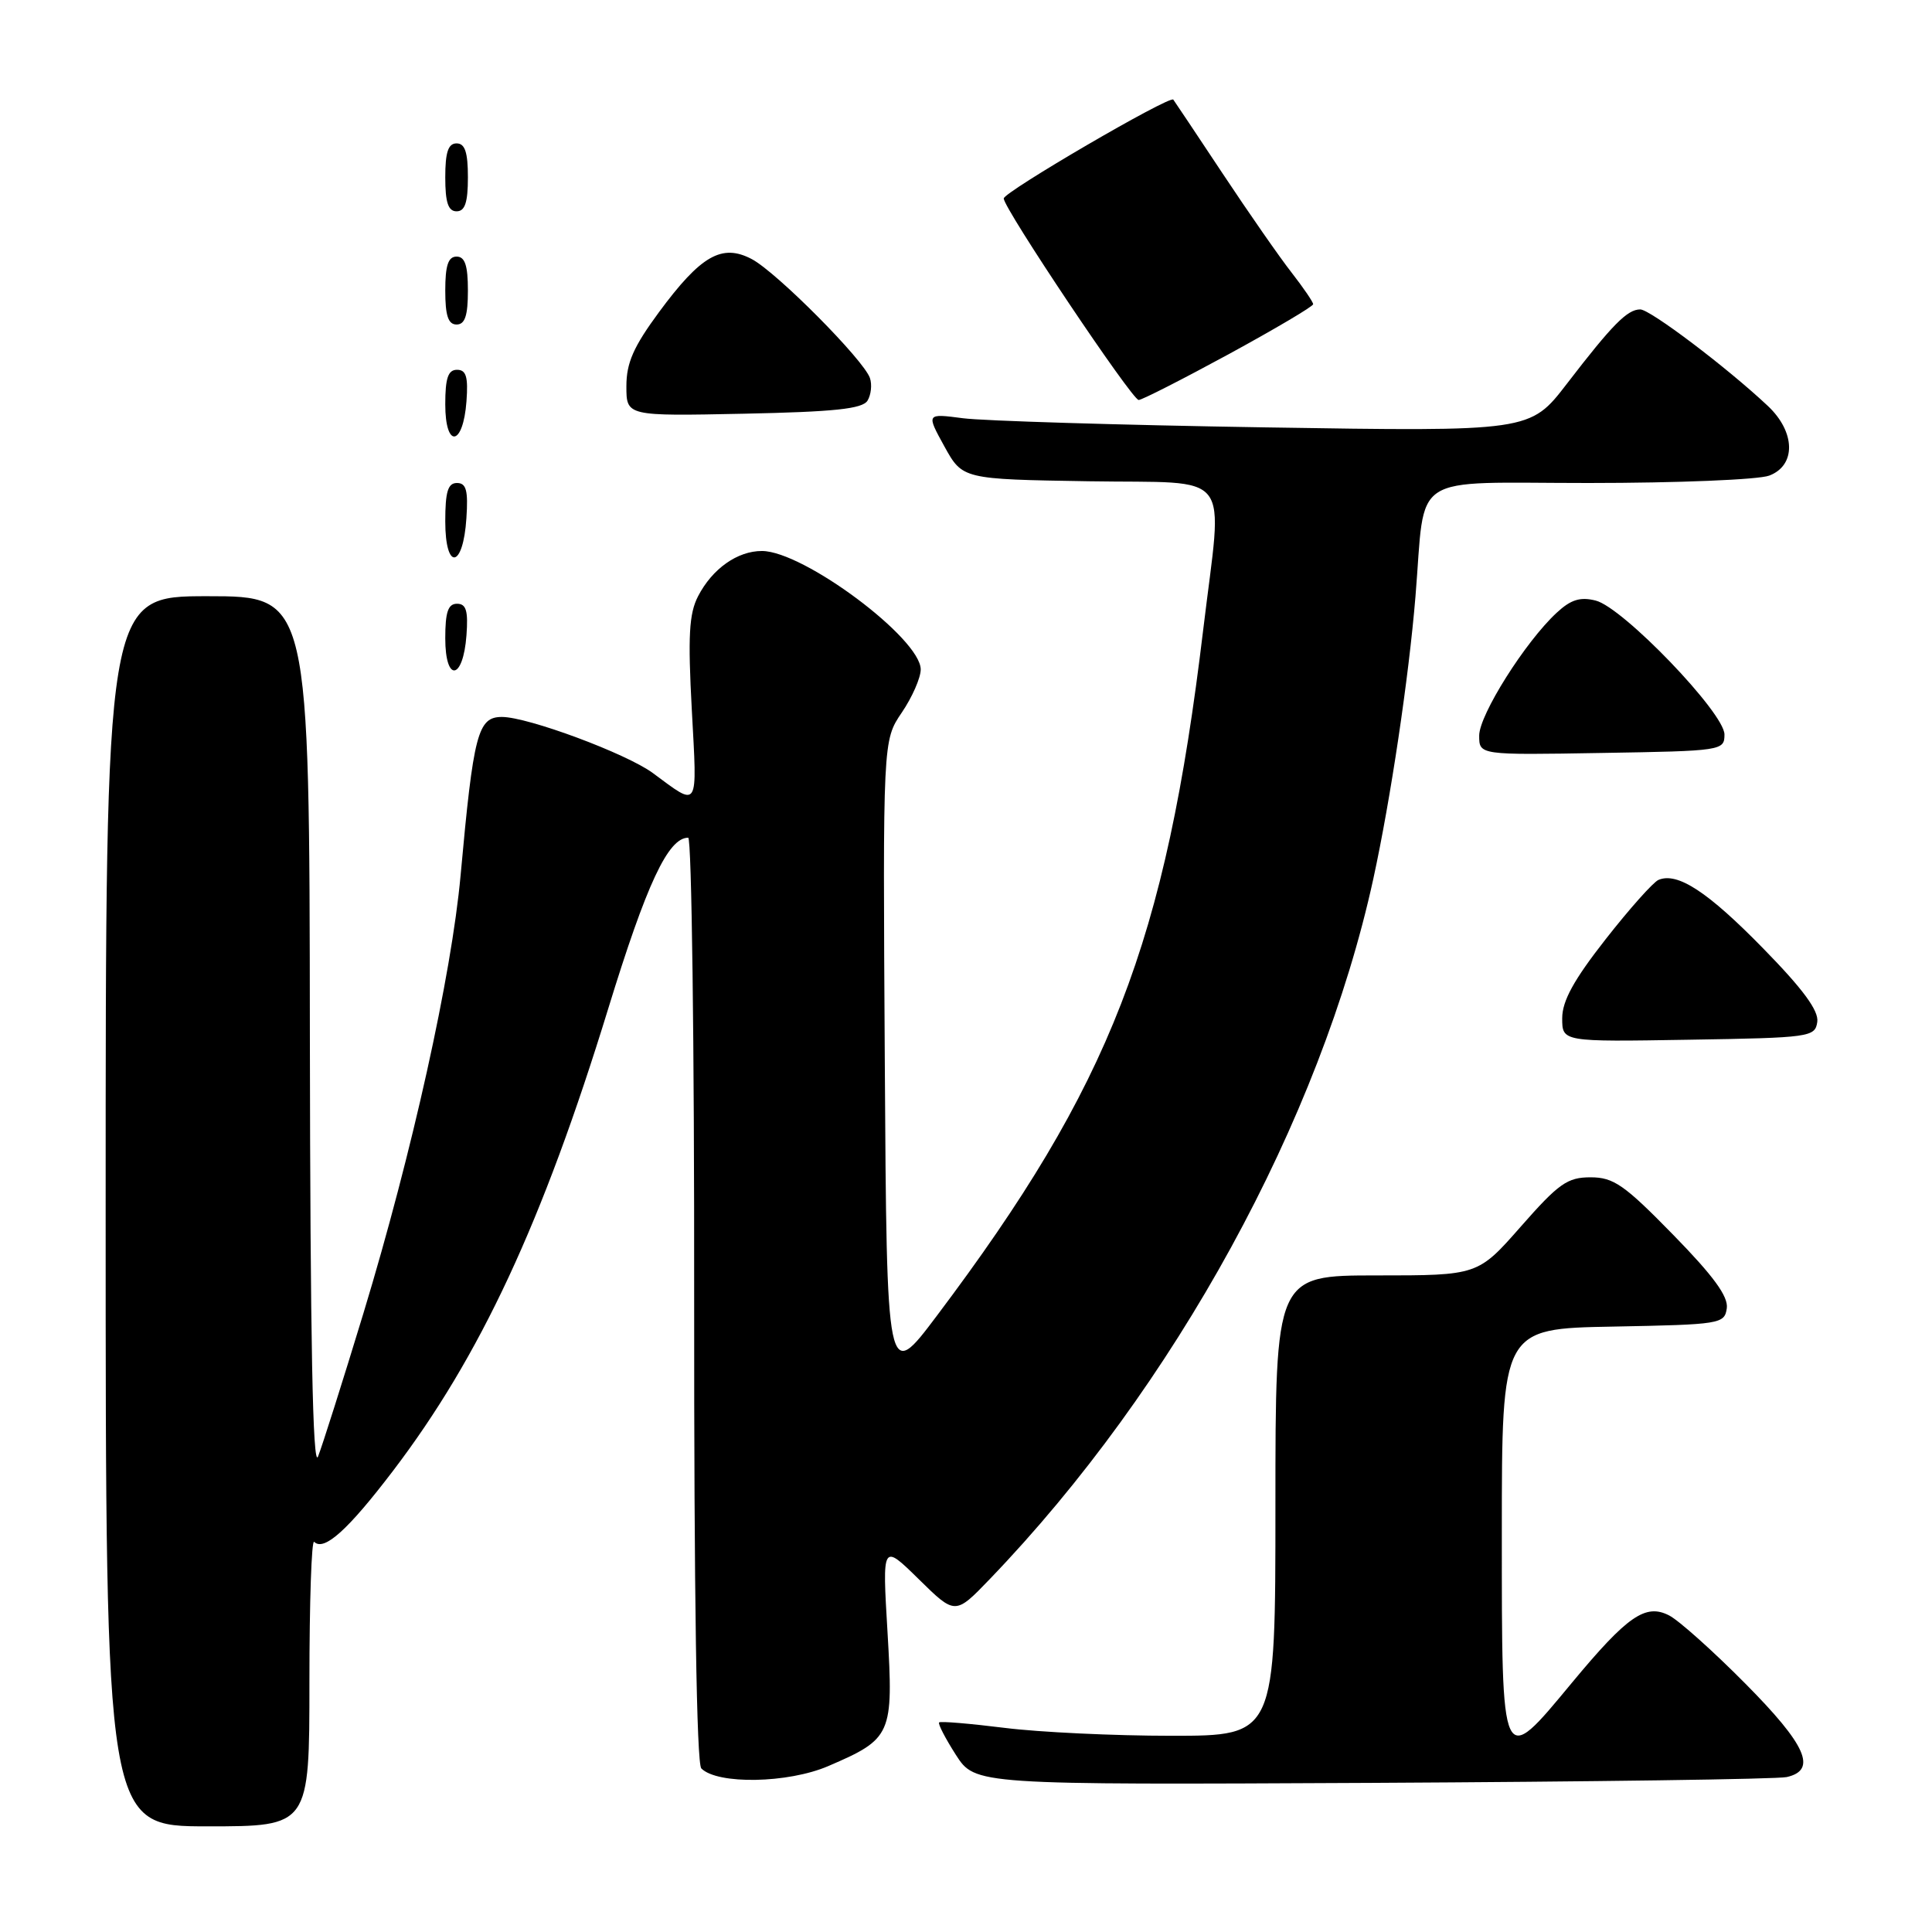 <?xml version="1.0" encoding="UTF-8" standalone="no"?>
<!DOCTYPE svg PUBLIC "-//W3C//DTD SVG 1.1//EN" "http://www.w3.org/Graphics/SVG/1.1/DTD/svg11.dtd" >
<svg xmlns="http://www.w3.org/2000/svg" xmlns:xlink="http://www.w3.org/1999/xlink" version="1.1" viewBox="0 0 256 256">
 <g >
 <path fill="currentColor"
d=" M 41.00 222.83 C 41.00 212.29 41.28 203.95 41.63 204.30 C 42.93 205.60 46.11 202.73 52.05 194.93 C 63.63 179.73 71.89 161.98 80.59 133.66 C 85.68 117.10 88.53 111.00 91.19 111.00 C 91.65 111.00 92.01 138.53 91.98 172.17 C 91.96 211.46 92.30 233.70 92.93 234.33 C 95.08 236.48 104.41 236.31 109.74 234.02 C 118.18 230.39 118.40 229.88 117.60 216.26 C 116.90 204.50 116.90 204.50 121.74 209.25 C 126.57 214.00 126.57 214.00 131.14 209.25 C 155.61 183.82 175.01 148.39 181.98 116.41 C 184.26 105.93 186.67 89.82 187.56 79.00 C 188.93 62.36 186.42 64.00 210.50 64.00 C 222.25 64.00 233.02 63.56 234.43 63.02 C 238.01 61.67 237.92 57.24 234.25 53.79 C 228.84 48.70 218.65 41.00 217.34 41.00 C 215.63 41.00 213.66 42.99 207.62 50.85 C 202.74 57.19 202.74 57.19 167.62 56.63 C 148.30 56.32 130.30 55.77 127.61 55.42 C 122.73 54.78 122.73 54.78 125.13 59.14 C 127.54 63.50 127.54 63.50 144.27 63.77 C 163.73 64.09 162.02 61.87 159.43 83.45 C 154.45 124.98 147.17 143.74 124.15 174.33 C 117.50 183.17 117.50 183.17 117.24 140.64 C 116.98 98.12 116.98 98.12 119.49 94.42 C 120.87 92.39 122.00 89.81 122.00 88.71 C 122.00 84.61 106.49 73.03 100.97 73.01 C 97.72 73.00 94.38 75.36 92.50 79.00 C 91.30 81.32 91.14 84.27 91.67 94.10 C 92.39 107.47 92.68 106.99 86.50 102.43 C 83.00 99.85 69.95 95.00 66.51 95.00 C 63.31 95.00 62.74 97.19 61.03 116.00 C 59.82 129.27 54.62 152.72 48.16 174.00 C 45.40 183.07 42.69 191.62 42.14 193.00 C 41.44 194.73 41.11 177.54 41.06 137.25 C 41.00 79.00 41.00 79.00 27.50 79.00 C 14.00 79.00 14.00 79.00 14.00 160.50 C 14.00 242.00 14.00 242.00 27.50 242.00 C 41.00 242.00 41.00 242.00 41.00 222.83 Z  M 236.75 235.47 C 240.82 234.55 239.35 231.23 231.25 223.07 C 226.99 218.77 222.46 214.72 221.18 214.06 C 218.05 212.44 215.65 214.10 208.29 222.97 C 198.88 234.32 199.00 234.59 199.00 203.03 C 199.00 176.05 199.00 176.05 213.75 175.78 C 227.99 175.51 228.51 175.43 228.81 173.35 C 229.03 171.79 227.03 169.06 221.69 163.60 C 215.23 156.99 213.81 156.00 210.75 156.00 C 207.69 156.00 206.53 156.82 201.54 162.50 C 195.83 169.00 195.83 169.00 182.42 169.00 C 169.00 169.00 169.00 169.00 169.00 199.50 C 169.00 230.00 169.00 230.00 155.22 230.00 C 147.65 230.00 137.69 229.53 133.10 228.95 C 128.51 228.38 124.61 228.05 124.44 228.23 C 124.26 228.41 125.26 230.34 126.66 232.53 C 129.22 236.50 129.22 236.50 181.86 236.24 C 210.81 236.09 235.51 235.75 236.75 235.47 Z  M 240.80 135.40 C 241.01 133.92 238.90 131.05 233.62 125.66 C 226.29 118.16 222.27 115.53 219.76 116.59 C 219.07 116.88 215.91 120.42 212.75 124.46 C 208.54 129.83 207.00 132.63 207.00 134.92 C 207.00 138.05 207.00 138.05 223.75 137.77 C 239.89 137.51 240.51 137.42 240.80 135.40 Z  M 228.50 97.32 C 228.50 94.47 215.05 80.48 211.44 79.58 C 209.39 79.06 208.14 79.45 206.26 81.20 C 202.10 85.05 196.00 94.73 196.00 97.47 C 196.00 100.05 196.00 100.05 212.25 99.77 C 228.19 99.51 228.50 99.46 228.50 97.32 Z  M 61.81 84.17 C 62.05 80.93 61.77 80.00 60.56 80.00 C 59.37 80.00 59.00 81.10 59.00 84.58 C 59.00 90.49 61.37 90.14 61.81 84.17 Z  M 61.80 68.67 C 62.05 64.98 61.78 64.00 60.55 64.00 C 59.35 64.00 59.00 65.15 59.00 69.08 C 59.00 75.69 61.37 75.34 61.80 68.67 Z  M 61.81 53.17 C 62.05 49.93 61.77 49.00 60.56 49.00 C 59.37 49.00 59.00 50.10 59.00 53.58 C 59.00 59.49 61.37 59.14 61.81 53.17 Z  M 114.95 53.09 C 115.42 52.32 115.57 50.97 115.27 50.09 C 114.44 47.68 102.90 36.06 99.61 34.33 C 95.66 32.25 92.87 33.84 87.32 41.36 C 83.94 45.95 83.00 48.08 83.00 51.18 C 83.00 55.14 83.00 55.14 98.54 54.82 C 110.57 54.57 114.27 54.18 114.95 53.09 Z  M 162.83 46.92 C 168.97 43.57 174.00 40.60 174.00 40.31 C 174.00 40.02 172.72 38.15 171.16 36.14 C 169.59 34.14 165.48 28.23 162.01 23.00 C 158.54 17.77 155.60 13.36 155.47 13.20 C 155.00 12.61 133.00 25.44 133.00 26.30 C 133.00 27.62 150.00 53.00 150.88 53.00 C 151.31 53.00 156.68 50.26 162.83 46.92 Z  M 62.00 38.50 C 62.00 35.17 61.61 34.00 60.50 34.00 C 59.39 34.00 59.00 35.17 59.00 38.50 C 59.00 41.83 59.39 43.00 60.50 43.00 C 61.61 43.00 62.00 41.83 62.00 38.50 Z  M 62.00 23.50 C 62.00 20.17 61.61 19.00 60.50 19.00 C 59.39 19.00 59.00 20.17 59.00 23.50 C 59.00 26.83 59.39 28.00 60.50 28.00 C 61.61 28.00 62.00 26.83 62.00 23.50 Z "/>
</g>
</svg>